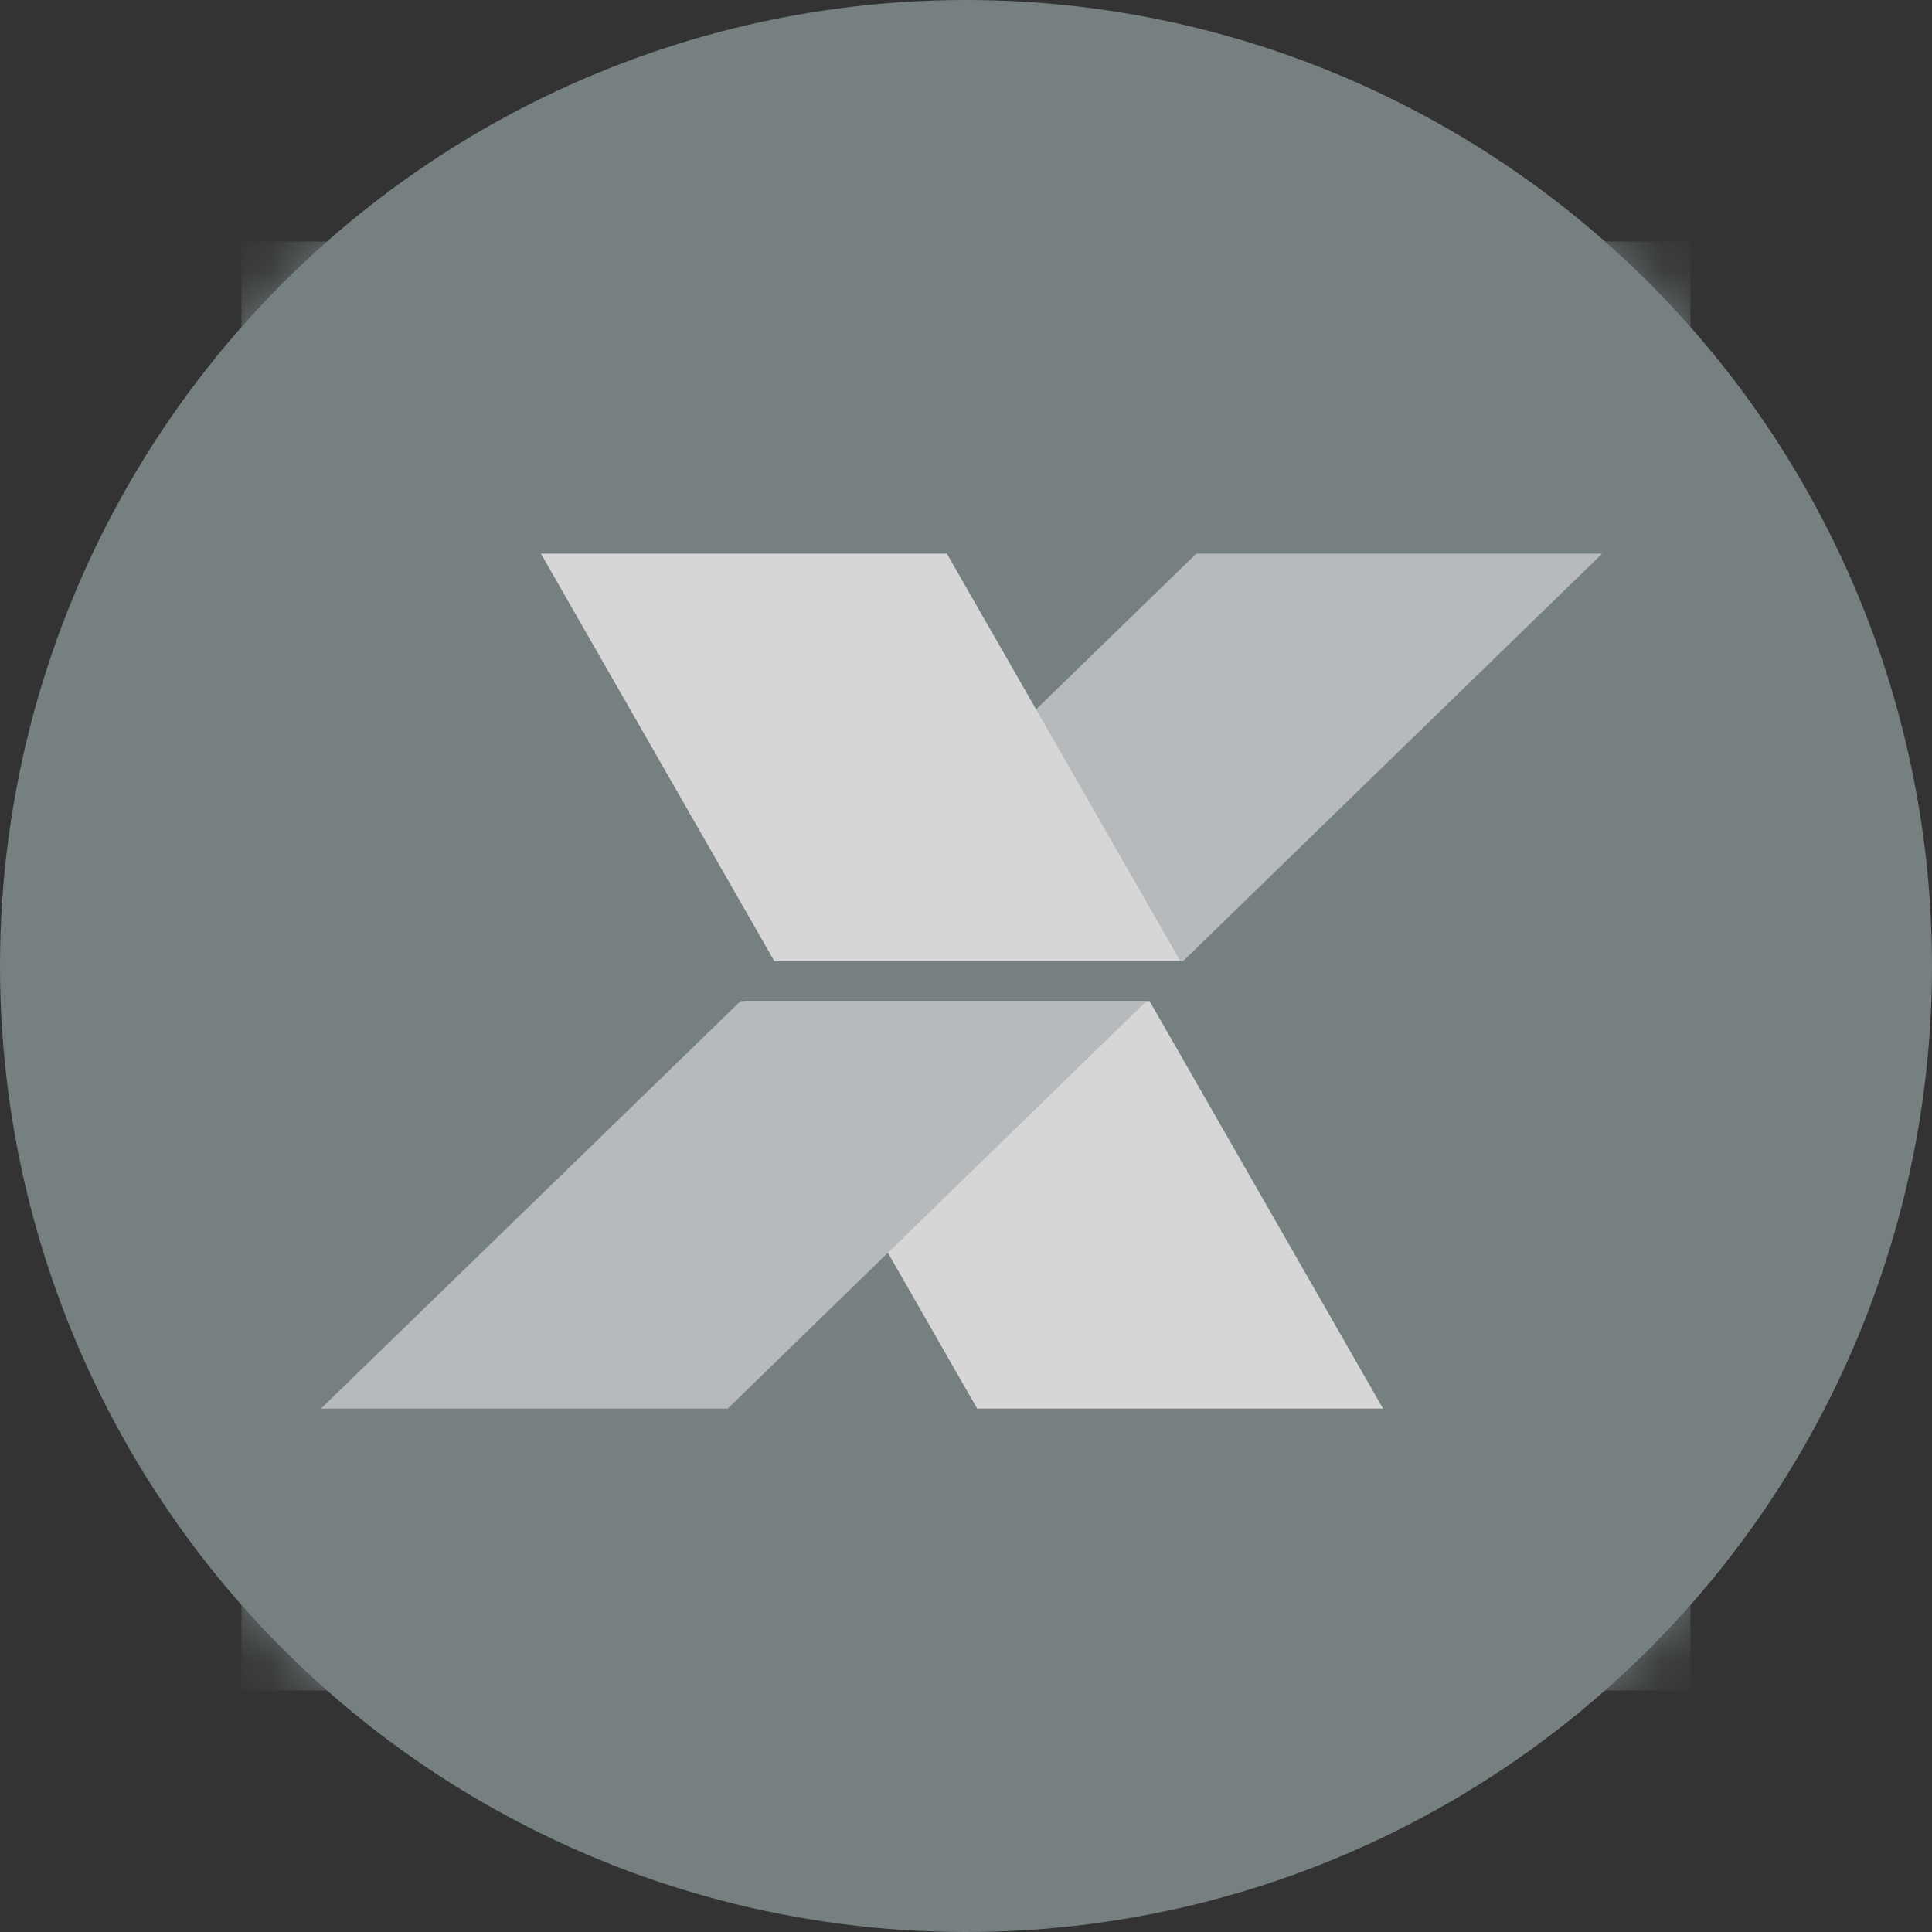 <svg width="32" height="32" xmlns="http://www.w3.org/2000/svg" xmlns:xlink="http://www.w3.org/1999/xlink"><rect width="100%" height="100%" fill="#333333" stroke="none"/><defs><circle id="a" cx="16" cy="16" r="16"/></defs><g fill="none" fill-rule="evenodd" opacity=".8"><mask id="b" fill="#fff"><use xlink:href="#a"/></mask><use fill="#879395" xlink:href="#a"/><g mask="url(#b)"><path fill="#879395" d="M4 4h24v24H4V4z"/><path fill="#FFF" d="M22.908 23.331h-6.723l-3.867-6.75h6.723z"/><path fill="#D8DCDE" d="M26.537 9.17h-6.723l-6.943 6.75h6.724z"/><path fill="#FFF" d="M8.959 9.17h6.724l3.867 6.75h-6.724z"/><path fill="#D8DCDE" d="M5.317 23.331h6.737l6.936-6.75h-6.724z"/></g></g></svg>